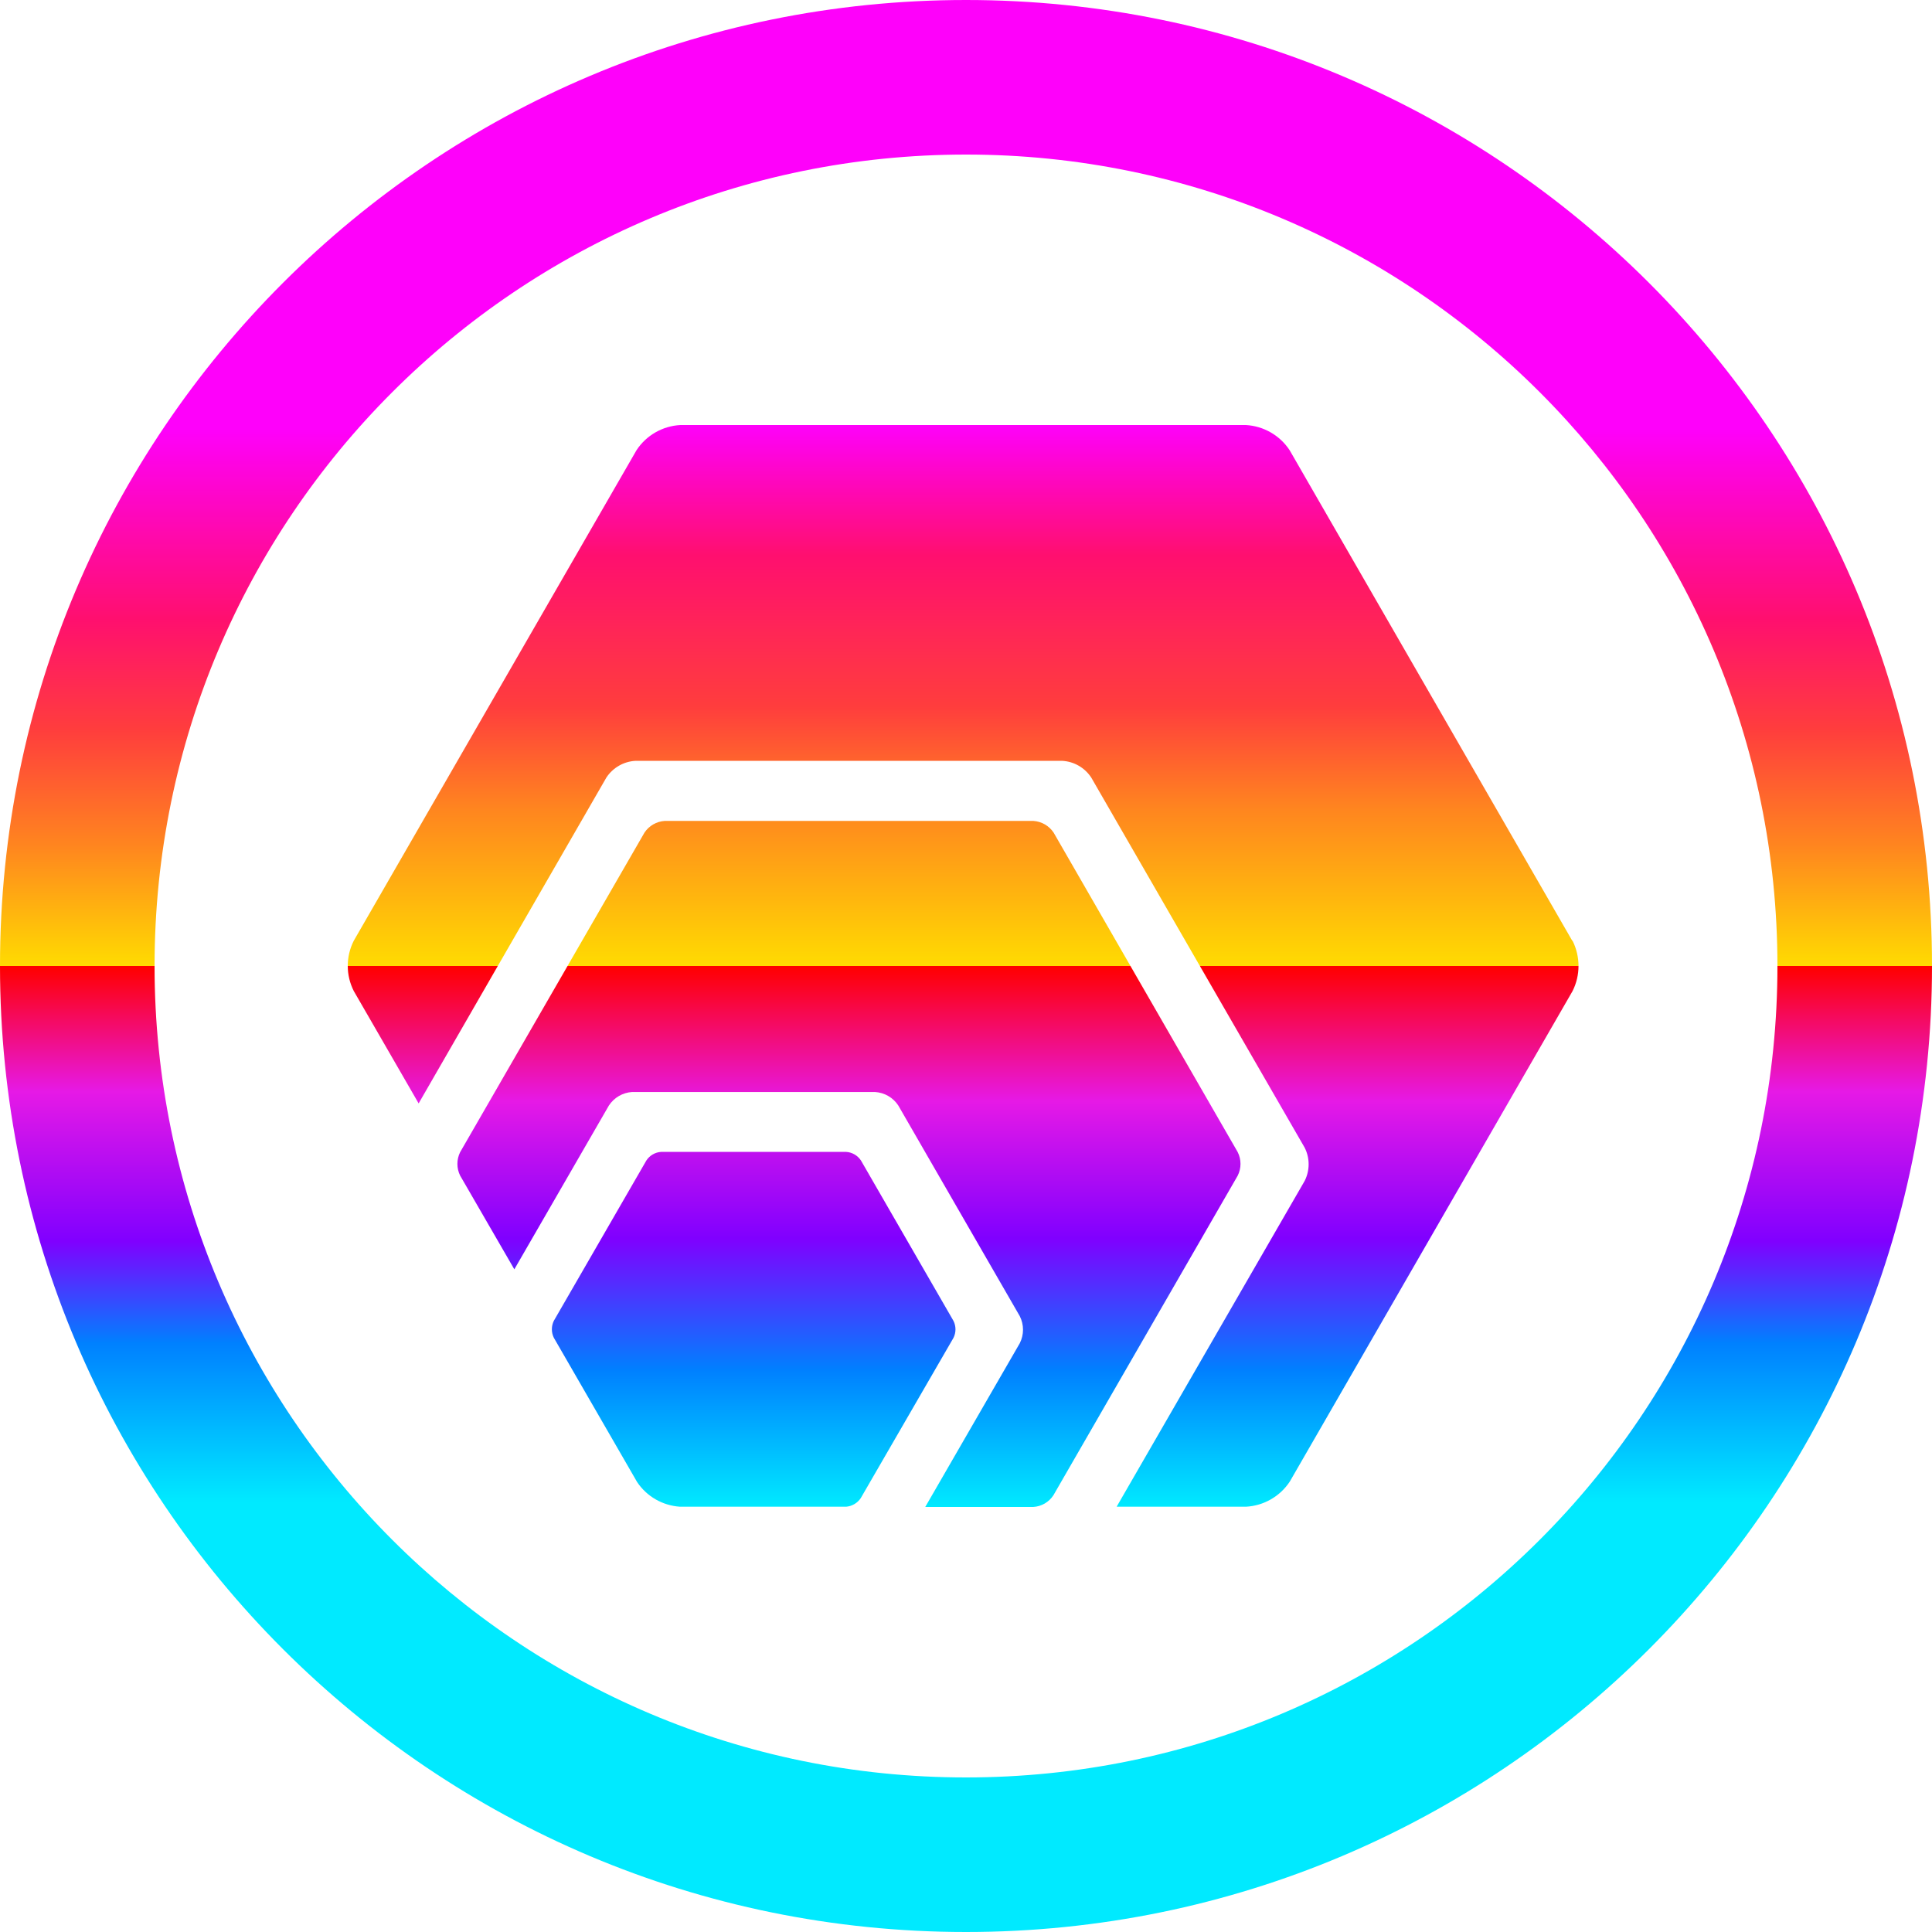 <svg width="32" height="32" viewBox="0 0 32 32" fill="none" xmlns="http://www.w3.org/2000/svg">
<path fill-rule="evenodd" clip-rule="evenodd" d="M9.4 16H18.724L17.451 13.79C17.375 13.677 17.252 13.606 17.116 13.597H11.009C10.874 13.606 10.75 13.677 10.675 13.79L9.4 16ZM8.245 16L10.044 12.878C10.151 12.716 10.329 12.613 10.523 12.602H17.596C17.79 12.613 17.967 12.716 18.074 12.878L19.874 16H26.145C26.145 15.857 26.112 15.713 26.046 15.581L26.041 15.581L21.361 7.458C21.199 7.211 20.929 7.056 20.635 7.04H11.268C10.973 7.056 10.703 7.211 10.542 7.458L5.86 15.581C5.793 15.712 5.76 15.856 5.76 16H8.245Z" fill="url(#paint0_linear_3465_1027)"/>
<path fill-rule="evenodd" clip-rule="evenodd" d="M5.76 16C5.76 16.142 5.794 16.285 5.86 16.415L6.934 18.276L8.245 16H5.76ZM9.4 16H18.724L20.5 19.082C20.562 19.205 20.562 19.35 20.5 19.473L17.448 24.766C17.374 24.88 17.25 24.952 17.114 24.96H15.325L16.891 22.248C16.962 22.107 16.962 21.941 16.891 21.8L14.879 18.311C14.793 18.179 14.649 18.096 14.492 18.087H10.469C10.313 18.097 10.171 18.18 10.085 18.311L8.519 21.024L7.621 19.471C7.561 19.349 7.561 19.206 7.621 19.084L9.4 16ZM19.874 16H26.145C26.145 16.142 26.112 16.285 26.046 16.416L21.364 24.538C21.202 24.785 20.932 24.94 20.638 24.956H18.495L21.609 19.56C21.697 19.386 21.697 19.181 21.609 19.008L19.874 16ZM9.173 22.157L10.553 24.548C10.713 24.787 10.975 24.937 11.262 24.956H14.015C14.112 24.948 14.201 24.896 14.256 24.815L15.792 22.16C15.837 22.071 15.837 21.966 15.792 21.877L14.26 19.221C14.205 19.138 14.114 19.085 14.015 19.079H10.95C10.851 19.085 10.76 19.138 10.706 19.221L9.173 21.877C9.13 21.965 9.13 22.069 9.173 22.157Z" fill="url(#paint1_linear_3465_1027)"/>
<path fill-rule="evenodd" clip-rule="evenodd" d="M0 16C0 24.837 7.163 32 16 32C24.837 32 32 24.837 32 16H29.44C29.44 23.423 23.423 29.44 16 29.44C8.577 29.44 2.56 23.423 2.56 16H0Z" fill="url(#paint2_linear_3465_1027)"/>
<path fill-rule="evenodd" clip-rule="evenodd" d="M32 16C32 7.163 24.837 0 16 0C7.163 0 0 7.163 0 16H2.56C2.56 8.577 8.577 2.56 16 2.56C23.423 2.56 29.44 8.577 29.44 16H32Z" fill="url(#paint3_linear_3465_1027)"/>
<defs>
<linearGradient id="paint0_linear_3465_1027" x1="16" y1="7.04" x2="16" y2="16" gradientUnits="userSpaceOnUse">
<stop stop-color="#FE01FA"/>
<stop offset="0.241" stop-color="#FF0F6F"/>
<stop offset="0.52" stop-color="#FF3D3D"/>
<stop offset="0.709" stop-color="#FF851F"/>
<stop offset="1" stop-color="#FFDB01"/>
</linearGradient>
<linearGradient id="paint1_linear_3465_1027" x1="15.52" y1="24.96" x2="15.52" y2="16" gradientUnits="userSpaceOnUse">
<stop stop-color="#00EAFF"/>
<stop offset="0.253" stop-color="#0080FF"/>
<stop offset="0.497" stop-color="#8000FF"/>
<stop offset="0.75" stop-color="#E619E6"/>
<stop offset="0.999" stop-color="#FF0000"/>
</linearGradient>
<linearGradient id="paint2_linear_3465_1027" x1="16" y1="32" x2="16" y2="16" gradientUnits="userSpaceOnUse">
<stop offset="0.445" stop-color="#00EAFF"/>
<stop offset="0.61" stop-color="#0080FF"/>
<stop offset="0.715" stop-color="#8000FF"/>
<stop offset="0.87" stop-color="#E619E6"/>
<stop offset="0.999" stop-color="#FF0000"/>
</linearGradient>
<linearGradient id="paint3_linear_3465_1027" x1="16" y1="1.17973e-07" x2="16" y2="16" gradientUnits="userSpaceOnUse">
<stop offset="0.445" stop-color="#FE01FA"/>
<stop offset="0.64" stop-color="#FF0F6F"/>
<stop offset="0.755" stop-color="#FF3D3D"/>
<stop offset="0.875" stop-color="#FF851F"/>
<stop offset="1" stop-color="#FFDB01"/>
</linearGradient>
</defs>
</svg>
